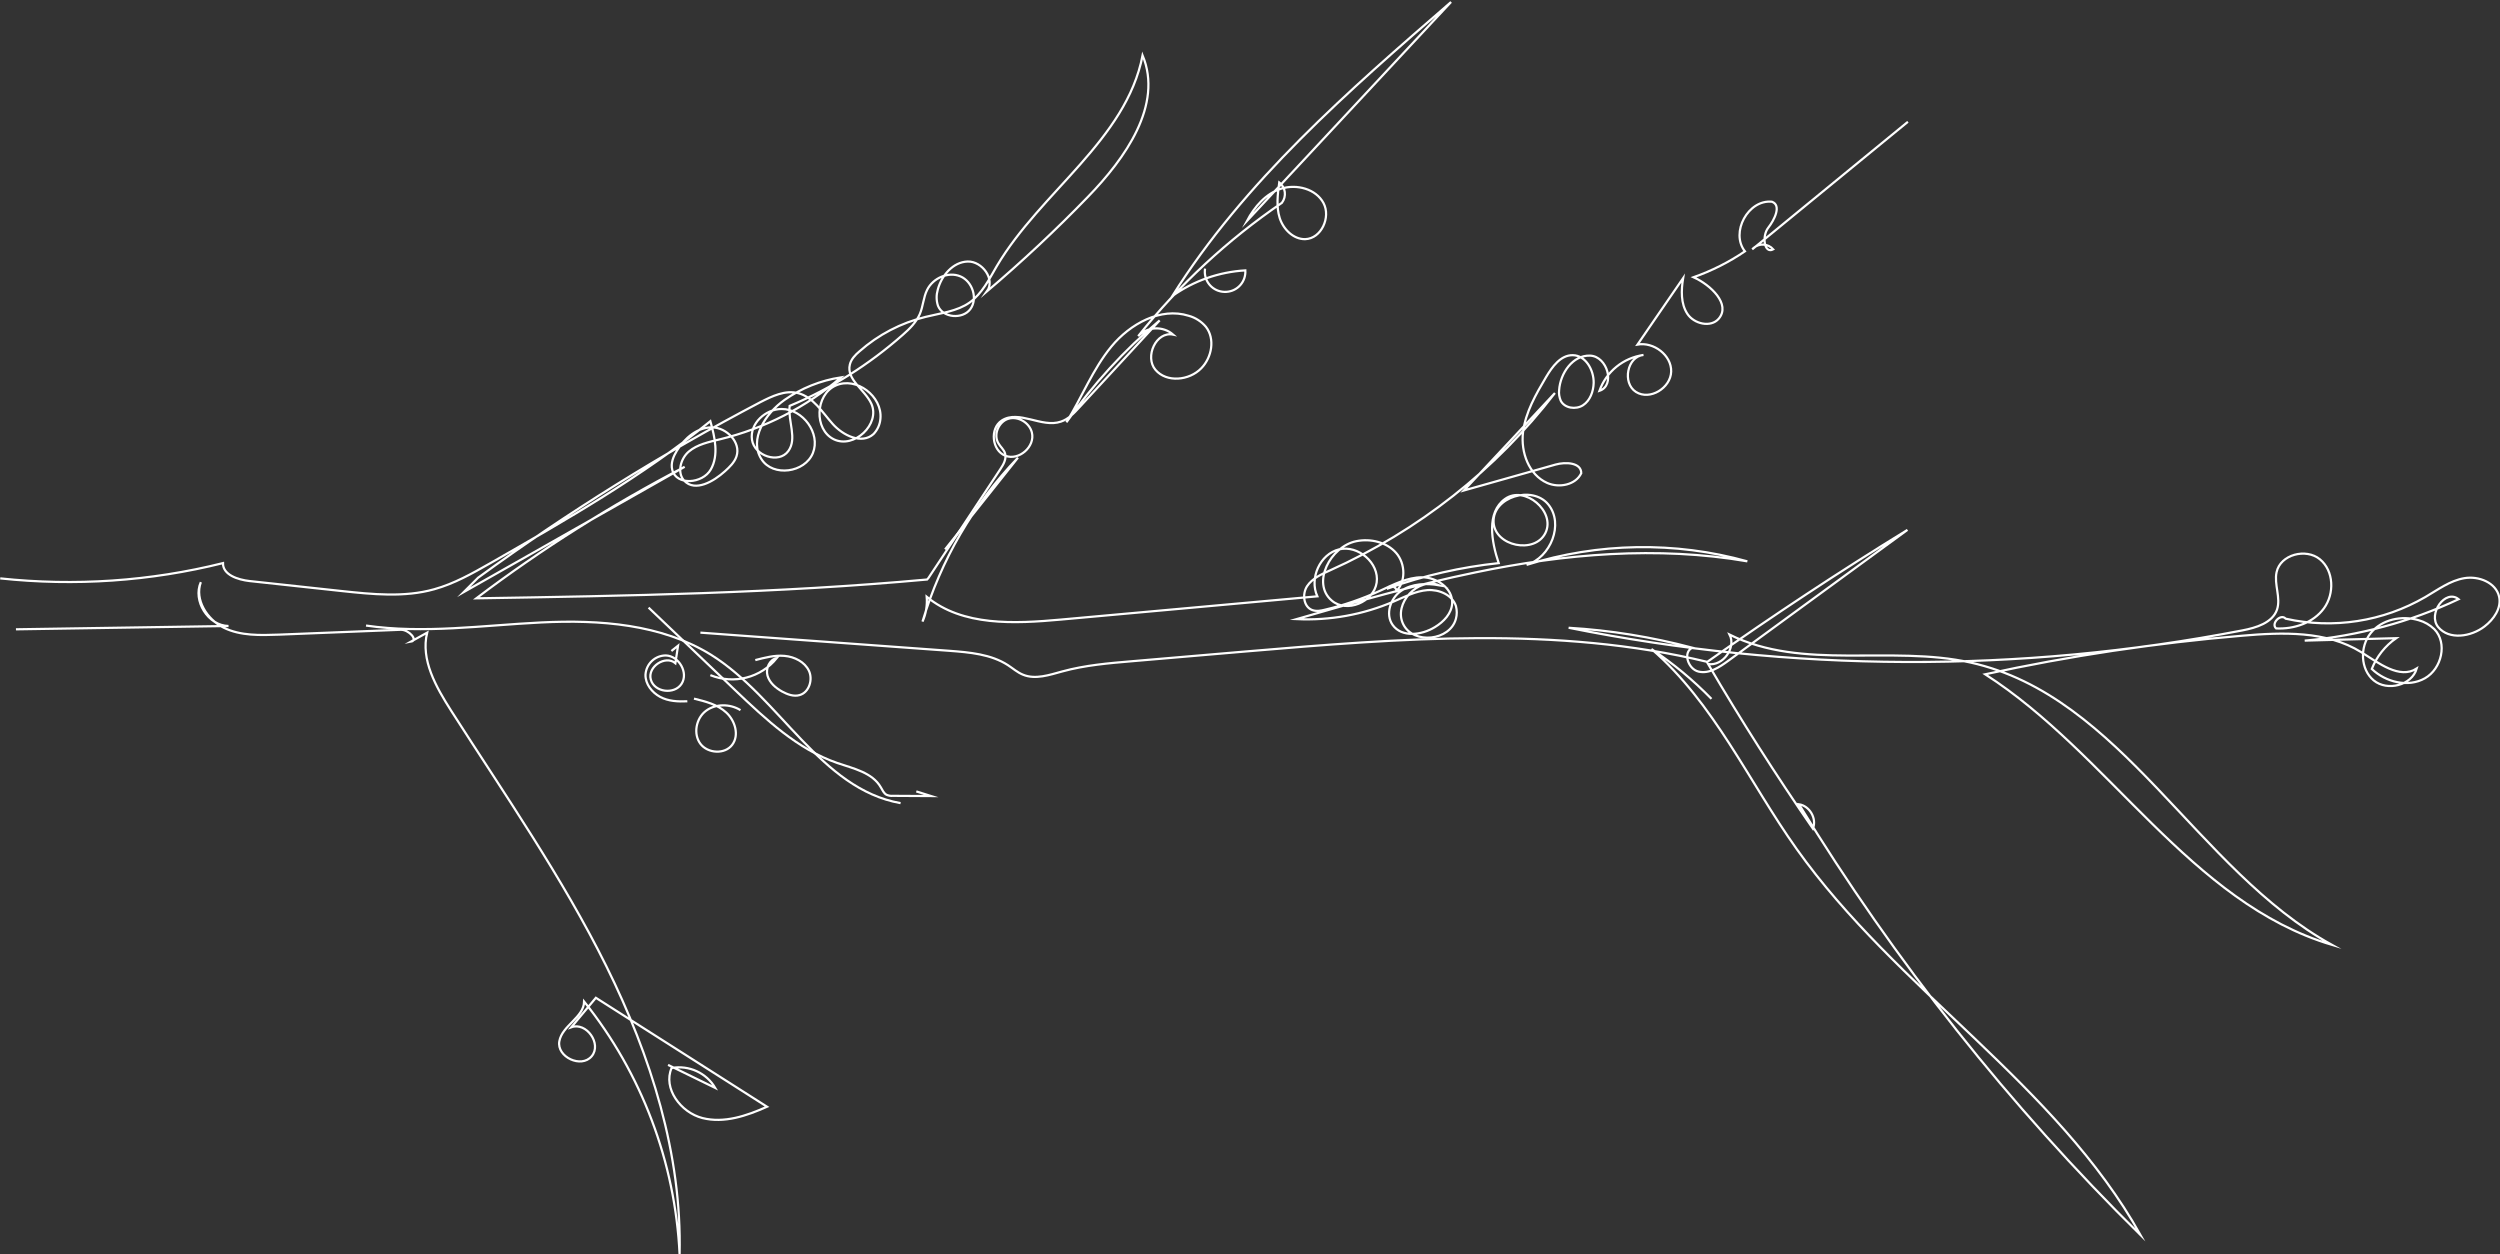 <?xml version="1.0" encoding="utf-8"?>
<!-- Generator: Adobe Illustrator 23.0.4, SVG Export Plug-In . SVG Version: 6.00 Build 0)  -->
<svg version="1.1" id="Layer_1" xmlns="http://www.w3.org/2000/svg" xmlns:xlink="http://www.w3.org/1999/xlink" x="0px" y="0px"
	 viewBox="0 0 1129 566.5" style="enable-background:new 0 0 1129 566.5;" xml:space="preserve">
<rect x="0" y="0" width="1129" height="566.5" fill="#333333" stroke="none"/>
<style type="text/css">
	.st0{fill:none;stroke:#ffffff;stroke-miterlimit:10;stroke-width:1px;vector-effect:non-scaling-stroke;}
</style>
<title>Asset 7</title>
<g>
	<g id="Layer_1-2">
		<path class="st0" d="M0.1,261.2c33.7,3.6,67.7,1.3,100.6-6.9c-0.1,5.3,6.7,7.5,12,8.1l41.5,4.5c14,1.5,28.4,3,41.9-0.8
			c9-2.5,17.1-7.1,25.2-11.7c34.3-19.6,68.8-39.3,99.5-64.2c2,7.2,3.9,15.3,0.2,21.8s-15.6,7.4-17.4,0.2c-0.8-3,0.5-6.1,2.1-8.7
			c3.5-5.7,9.3-10.6,15.9-10.5s13.1,6.8,11,13.1c-0.9,2.7-3.1,4.8-5.2,6.7c-5.2,4.7-13.4,9.4-18.3,4.4c-3.5-3.6-1.8-10.1,2-13.3
			s9-4.3,14-5.5c20.2-4.9,39-14.5,54.7-28c-9.2,1.4-17.9,4.9-25.5,10.2c-8.7,6.1-16.2,17.9-10.4,26.8c5.2,8.1,19.6,6.1,23.2-2.8
			s-4.5-19.9-14.1-19.9c-7.3,0-14.5,6.6-13.4,13.9s12.1,11,16.4,5.1c4.1-5.6-0.2-13.4,0.6-20.4c18.7-7.8,35.9-18.7,51.1-32.1
			c3.1-2.7,6.1-5.7,7.7-9.4c1.5-3.5,1.6-7.5,3.3-10.9c2.6-5.3,9.5-8.4,15-6.1s8,10.1,4.5,14.8s-12.4,4-14.6-1.5
			c-0.8-2.4-0.8-4.9-0.1-7.3c1.7-6.4,6.9-12.5,13.5-12.7s12.6,8.1,8.7,13.5c15.9-13.5,31.1-27.7,45.6-42.7
			c16.9-17.4,34-41.5,24.7-63.9c-7.4,38.2-45.9,61.5-65.8,95.1c-3.5,6-6.7,12.5-12.3,16.5s-13.1,4.8-19.9,6.5
			c-11.1,2.7-21.3,8-29.9,15.6c-1.9,1.6-3.7,3.5-4.3,5.9c-1.7,6.8,6.8,11.4,9.7,17.7c4.2,9.2-7.8,20.5-16.9,16.1s-8.5-20.1,0.8-24.3
			s21.2,4.9,20.2,15c-0.2,2.6-1.3,5-3.1,6.9c-5.3,4.8-13.8,0.7-18.5-4.6s-8.8-12.2-15.7-13.9c-5.8-1.4-11.6,1.4-16.9,4.1
			c-44.4,23.3-87,49.8-127.5,79.3l-6.5,6.5l99.8-56.6c-33,17.2-64.5,37-94.1,59.4c67.9-1.1,135.9-2.3,203.6-8.5
			c0.2-0.2,0.4-0.4,0.6-0.7l32.5-49.2c1.4-2.1,2.8-4.6,2.1-7c-0.5-1.8-2.1-3-3-4.6c-2.4-3.9,0.1-9.8,4.5-11.1s9.5,1.8,10.6,6.2
			c1.6,6.4-5.9,12.9-12,10.5s-7.1-12.3-1.6-15.9c7.7-5,18.1,3.5,26.7,0.5c3.4-1.1,5.9-3.8,8.3-6.4l36.3-39.3
			c-16,13.4-30.1,28.9-42.1,46c7-11.3,11.9-24,20.3-34.2s22.2-17.9,34.9-13.9c3,0.8,5.8,2.6,7.8,5c4.2,5.4,2.7,13.8-2.1,18.7
			c-5.4,5.6-15.7,6.6-20.7,0.7s0.3-17.5,8-15.9c-4.6-4-11.6-3.7-15.8,0.7c18.5-23.2,40.4-43.5,64.9-60.2c2.2-2.9,1.7-7-1.2-9.2
			c-0.7,5.3-1.4,10.9,0.2,16s6.2,9.7,11.5,9.6c7.3-0.2,11.7-9.9,8.3-16.3s-12.1-8.7-19.1-6.5s-12.1,8.2-15.5,14.6l92.2-98.9
			c-46.3,40.1-93.3,80.9-125.9,132.8c9.7-6.9,21.1-10.9,33-11.6c0.3,5.1-3.5,9.4-8.6,9.7c-5.1,0.3-9.4-3.5-9.7-8.6
			c0-0.6,0-1.3,0.1-1.9"/>
		<path class="st0" d="M426.8,248.1l32.9-41.4c-20.1,20.9-34.8,46.3-43.1,74c1.6-3.5,2.2-7.4,1.9-11.2
			c16.2,13.4,39.6,12.2,60.6,10.3l115.8-10.5c-3.7-8.1,1.2-19.1,9.8-21.2s18.3,6.2,17,15c-1.3,8.8-13.6,13.9-20.3,8.1
			c-9.2-7.8-0.7-24.4,11.1-26.8c6.4-1.3,13.7,0.4,18,5.3s4.5,13.4-0.4,17.7c2-1.7-3-4.2-3.2-1.7c16.1-5.8,32.9-9.6,49.9-11.4
			c-3.3-9.9-5.6-22.9,2.9-29c8.8-6.3,23,5.7,18.2,15.4s-22.9,6-23.4-4.9c-0.5-11.4,17.5-16.8,24.7-8s1.1,24-9.8,27.3
			c32.4-10.1,67-10.7,99.7-1.6c-40.6-7-82.5-3.4-122.8,5c-27.3,5.6-54.1,13.4-80.8,21.1c15.1,0.7,30.1-2,44-8
			c4.9-2.1,9.8-4.7,15.1-5.1s11.3,2.2,12.9,7.2c0.5,1.9,0.5,3.9,0,5.7c-2.6,10-19.2,11.8-23.8,2.5s6.7-21.5,16.2-17.6
			c-5.8-1-12.2-0.8-17.1,2.5s-7.3,10.6-3.9,15.4c4.1,5.8,13.1,4.7,19.1,1c4-2.4,7.6-6.2,7.8-10.8c0.3-6.7-6.9-11.7-13.6-11.7
			s-12.9,3.3-19,6.1c-7.9,3.6-16.2,6.5-24.7,8.5c-1.9,0.5-4,0.9-5.9,0.2c-4-1.5-4.6-7.3-2.3-10.8s6.5-5.4,10.3-7.1
			c39.9-17.9,74.9-45.4,101.6-80.1l-41.1,44l41.4-11.7c4.6-1.3,11.6-0.9,11.6,3.9c-2.5,5.3-10,6.8-15.4,4.4
			c-8.3-3.7-12-13.9-10.9-22.9s5.8-17.1,10.4-24.9c2.8-4.7,6.6-10,12.1-9.9c5.8,0.1,9.5,6.7,9.4,12.5c-0.1,3.9-1.6,8-4.8,10.1
			s-8.4,1.4-10.1-2.1c-0.6-1.5-0.9-3.1-0.7-4.7c0.5-7.7,6.2-15.9,14-15.6s11.5,13.5,4.2,15.9c3.1-8.7,10.8-14.9,19.9-16.2
			c-7.4,0.7-9.7,12.7-3.4,16.7s15.7-1.8,15.9-9.2s-7.9-13.5-15.2-12.2l20.6-30c-0.9,5.5-1.1,11.5,1.9,16.1s10.6,6.4,14.2,2.2
			c5.5-6.5-3.6-15.2-11.4-18.7c8.2-2.9,16-6.8,23.2-11.7c-6.7-8.5,1.5-23.5,12.2-22.4c4.4,1.6,1.2,8.1-1.7,11.8s-1.8,11.9,2.3,9.7
			c-2.3-2.6-6.3-2.9-8.9-0.6c-0.2,0.2-0.4,0.4-0.6,0.6l70.3-57.6"/>
		<path class="st0" d="M7.2,284.2l96-1.5c-9.2-0.1-16.3-11.4-12.5-19.8c-2.9,7.9,2.8,16.9,10.4,20.6s16.4,3.4,24.9,3.1l55-2.2
			c3.6-0.1,8.1,4.8,4.5,5.4l7.4-4.1c-3,12.3,4,24.5,10.8,35.2c24.3,38,50.2,75.2,70.2,115.6s34.1,84.8,33,129.9
			c-2-41.6-17.1-81.6-43.1-114.1c-0.2,7.2-9.9,10.8-11.2,17.9s9.9,12.4,14.6,6.8s-2.4-15.6-9.2-13.1l11.1-13.3l77.3,49.2
			c-9.2,4.1-19.4,7.6-29.2,5.1s-17.9-13.4-13.9-22.6c7.8-1.4,15.7,2.2,19.7,9l-21.3-10.4"/>
		<path class="st0" d="M292.9,274.4l39.1,37.3c13.8,13.1,28.2,26.7,46.2,32.9c7.3,2.5,15.8,4.3,19.6,11c0.7,1.2,1.3,2.6,2.5,3.3
			c0.9,0.4,1.9,0.6,2.9,0.5l17.3,0.1l-6.7-2.1"/>
		<path class="st0" d="M320.8,304.9c10.6,4.3,22.8,1.2,30-7.7c-3.3,0.6-5.1,4.7-4.2,7.9s3.7,5.6,6.6,7.2c2.4,1.3,5.3,2.4,7.9,1.6
			c4.3-1.2,6.1-7,4.2-11s-6.5-6.3-11-6.7s-8.9,0.8-13.2,1.9"/>
		<path class="st0" d="M303.2,294l3-2.4l-1.2,7.9c-4.5-3.8-12.7,1.6-11.1,7.4s10.7,6.9,13.9,1.9s-1.2-12.6-7.1-12.8
			c-4.9,0-8.9,3.8-9.2,8.7c-0.1,4.2,2.9,8,6.6,10s8.1,2.2,12.3,2"/>
		<path class="st0" d="M334.4,320.7c-4.7-2.9-11.3-3-15.7,0.4s-5.7,10.4-2.4,14.8s11.1,4.9,14.4,0.4c3.2-4.3,1.3-10.8-2.7-14.5
			s-9.4-5-14.6-6.3"/>
		<path class="st0" d="M165.3,282.5c26.1,3.8,52.7-0.1,79.1-1.4s54.2,0.7,76.7,14.6c31.2,19.5,49.4,60.6,85.6,67"/>
		<path class="st0" d="M316.3,285.7l112.4,8.2c9.1,0.7,18.8,1.5,26.5,6.5c2.3,1.5,4.3,3.3,6.8,4.3c5.6,2.3,11.9,0.1,17.8-1.5
			c10.2-2.8,20.9-3.7,31.5-4.6l51.3-4.4c69.5-5.9,140.5-11.7,208.4,4.7c29.5-20.8,59.6-40.7,90.4-59.6l-80.9,59.1
			c-4,2.9-8.6,6-13.4,4.9s-7.3-8.8-2.8-10.8c-18.3-4.8-37-7.9-55.9-9c100.4,20.2,203.7,20.6,304.2,1.2c6.3-1.2,13.6-3.4,15.7-9.4
			c1.8-5.4-1.4-11.4-0.2-16.9c1.7-8,13.3-11,19.6-5.8s6.6,15.5,1.8,22.1s-13.5,9.5-21.6,9.1c-2.5-2.2,2.1-6.9,4.3-4.4
			c21.5,4.8,44,1.3,63.1-9.8c5.7-3.3,11.1-7.4,17.6-8.5s14.3,2,15.7,8.4c1.1,5.1-2.4,10.2-6.6,13.4c-6.1,4.7-16,6.2-20.9,0.3
			s3.2-17.4,9.2-12.6c-21.9,10.3-45.4,16.6-69.5,18.7l41.3-1.1c-5,3.5-8.8,8.3-11,13.9c6.3,6,16.4,8.5,24,4.2s10.3-16,4.2-22.2
			c-2-1.9-4.4-3.3-7-4c-7.6-2.3-16.7-0.4-21.7,5.8s-4.7,16.4,1.4,21.4s17.2,2.2,19.4-5.4c-7.8,5-17.2-2.5-25.1-7.4
			c-15.7-9.7-35.5-9-53.9-7.4c-39,3.3-77.7,9.1-115.9,17.4c56.2,36.1,92.6,103.1,156.6,122.2c-61.2-33.8-94.9-112.3-163.2-127.5
			c-35.9-8-75.8,3.8-108.8-12.6c3,6-3,14.3-9.7,13.3c14.8,25.3,30.6,50.1,47.3,74.3c1.9-4.5-1.5-10.3-6.3-11
			c43.3,70.9,95.1,136.2,154.3,194.6c-38.1-68.2-110.2-110.8-155.4-174.5c-21.6-30.4-37.2-65.8-65.5-90.2
			c9.8,6.5,18.9,14.1,27.1,22.5"/>
	</g>
</g>
</svg>
